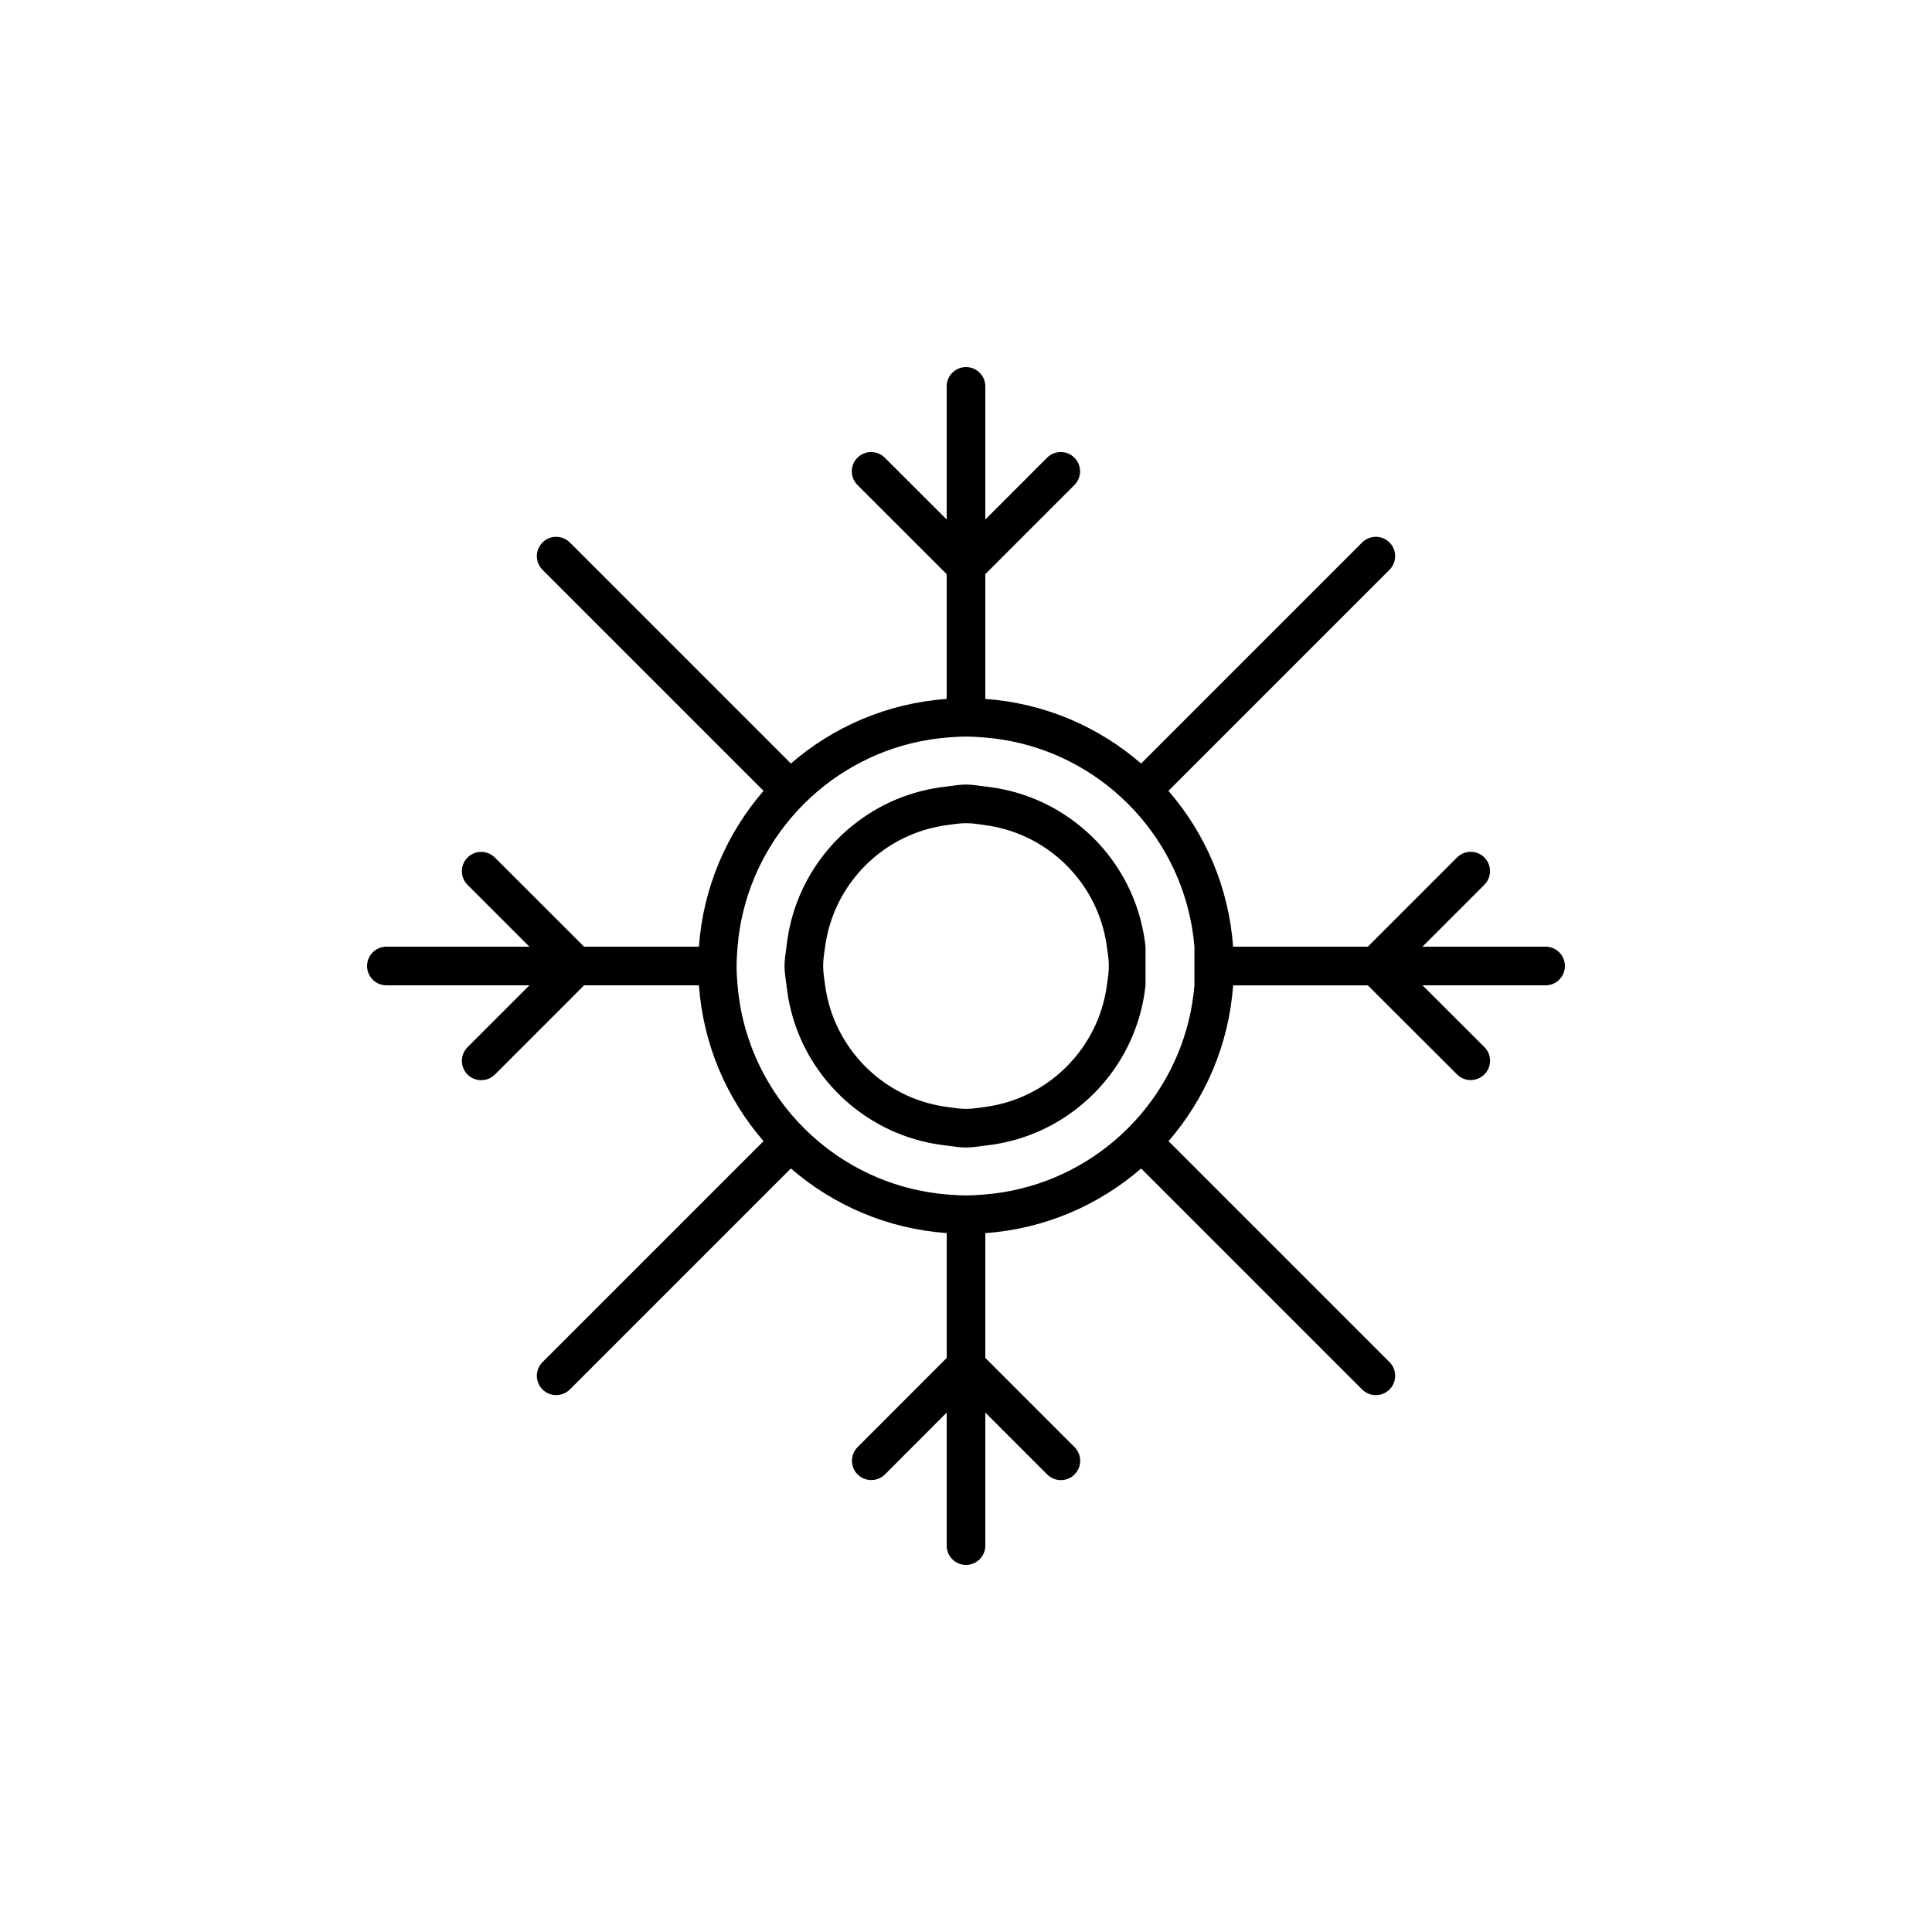<?xml version="1.0" encoding="utf-8"?>
<!-- Generator: Adobe Illustrator 16.0.0, SVG Export Plug-In . SVG Version: 6.00 Build 0)  -->
<!DOCTYPE svg PUBLIC "-//W3C//DTD SVG 1.1//EN" "http://www.w3.org/Graphics/SVG/1.1/DTD/svg11.dtd">
<svg version="1.1" id="Layer_1" xmlns="http://www.w3.org/2000/svg" xmlns:xlink="http://www.w3.org/1999/xlink" x="0px" y="0px"
	 width="50px" height="50px" viewBox="34.5 34.5 50 50" enable-background="new 34.5 34.5 50 50" xml:space="preserve">
<path d="M74.5,59h-3.187l1.602-1.602c0.195-0.195,0.195-0.512,0-0.707s-0.512-0.195-0.707,0L69.899,59h-3.487
	c-0.11-1.537-0.721-2.935-1.673-4.033l5.721-5.721c0.195-0.195,0.195-0.512,0-0.707s-0.512-0.195-0.707,0l-5.721,5.721
	c-1.099-0.951-2.496-1.562-4.032-1.672v-3.229l2.306-2.307c0.195-0.195,0.195-0.512,0-0.707s-0.512-0.195-0.707,0L60,47.945V44.5
	c0-0.276-0.224-0.5-0.5-0.5S59,44.224,59,44.5v3.445l-1.602-1.6c-0.195-0.195-0.512-0.195-0.707,0s-0.195,0.512,0,0.707L59,49.359
	v3.229c-1.536,0.11-2.934,0.721-4.032,1.672l-5.721-5.721c-0.195-0.195-0.512-0.195-0.707,0s-0.195,0.512,0,0.707l5.721,5.721
	c-0.952,1.099-1.562,2.496-1.673,4.033h-2.972l-2.309-2.307c-0.195-0.195-0.512-0.195-0.707,0s-0.195,0.512,0,0.707l1.601,1.6H44.5
	c-0.276,0-0.5,0.224-0.5,0.5s0.224,0.5,0.5,0.5h3.702l-1.602,1.602c-0.195,0.195-0.195,0.512,0,0.707
	c0.098,0.098,0.226,0.146,0.354,0.146s0.256-0.049,0.354-0.146L49.616,60h2.972c0.11,1.536,0.721,2.934,1.672,4.032l-5.72,5.72
	c-0.195,0.195-0.195,0.512,0,0.707c0.098,0.098,0.226,0.146,0.354,0.146s0.256-0.049,0.354-0.146l5.72-5.72
	c1.099,0.952,2.496,1.562,4.033,1.673v3.231l-2.306,2.308c-0.195,0.195-0.195,0.512,0,0.707c0.098,0.098,0.226,0.146,0.354,0.146
	s0.256-0.049,0.354-0.146L59,71.058V74.5c0,0.276,0.224,0.5,0.5,0.5s0.5-0.224,0.5-0.5v-3.443l1.602,1.602
	c0.195,0.195,0.512,0.195,0.707,0s0.195-0.512,0-0.707L60,69.643v-3.23c1.537-0.11,2.935-0.721,4.033-1.673l5.72,5.72
	c0.098,0.098,0.226,0.146,0.354,0.146s0.256-0.049,0.354-0.146c0.195-0.195,0.195-0.512,0-0.707l-5.72-5.72
	c0.951-1.099,1.562-2.496,1.672-4.032H69.9l2.308,2.305c0.098,0.098,0.226,0.146,0.354,0.146s0.256-0.049,0.354-0.146
	c0.195-0.195,0.195-0.513,0-0.707L71.314,60H74.5c0.276,0,0.5-0.224,0.5-0.5S74.776,59,74.5,59z M65.412,60
	c-0.105,1.262-0.605,2.411-1.378,3.326c-0.216,0.255-0.452,0.491-0.707,0.707c-0.915,0.773-2.065,1.273-3.327,1.379
	c-0.165,0.014-0.331,0.025-0.5,0.025s-0.335-0.012-0.5-0.025c-1.262-0.105-2.412-0.605-3.327-1.379
	c-0.255-0.216-0.491-0.452-0.707-0.707c-0.772-0.915-1.272-2.064-1.378-3.326c-0.014-0.165-0.025-0.331-0.025-0.5
	s0.012-0.335,0.025-0.5c0.105-1.262,0.605-2.412,1.379-3.327c0.216-0.255,0.452-0.491,0.707-0.707
	c0.915-0.772,2.064-1.272,3.326-1.378c0.165-0.014,0.331-0.025,0.5-0.025s0.335,0.012,0.5,0.025
	c1.262,0.105,2.411,0.605,3.326,1.378c0.255,0.216,0.491,0.452,0.707,0.707c0.773,0.915,1.273,2.065,1.379,3.327V60z"/>
<path d="M64.146,59c-0.099-0.918-0.456-1.75-1.007-2.433c-0.211-0.261-0.446-0.496-0.708-0.706
	c-0.682-0.551-1.514-0.907-2.431-1.006c-0.166-0.019-0.329-0.051-0.5-0.051s-0.334,0.032-0.5,0.051
	c-0.917,0.099-1.749,0.455-2.431,1.006c-0.262,0.21-0.497,0.445-0.708,0.706c-0.551,0.683-0.908,1.515-1.007,2.433
	c-0.019,0.166-0.051,0.329-0.051,0.5s0.032,0.334,0.051,0.5c0.099,0.917,0.455,1.749,1.006,2.432
	c0.211,0.261,0.446,0.496,0.707,0.707c0.683,0.552,1.515,0.909,2.433,1.008c0.166,0.019,0.329,0.051,0.5,0.051
	s0.334-0.032,0.5-0.051c0.918-0.099,1.75-0.456,2.433-1.008c0.261-0.211,0.496-0.446,0.707-0.707
	c0.551-0.683,0.907-1.515,1.006-2.432V59z M63.146,60c-0.088,0.644-0.337,1.23-0.713,1.725c-0.203,0.268-0.439,0.504-0.706,0.708
	c-0.495,0.376-1.082,0.626-1.727,0.714c-0.165,0.022-0.329,0.051-0.5,0.051s-0.335-0.028-0.5-0.051
	c-0.645-0.088-1.231-0.338-1.727-0.714c-0.267-0.204-0.503-0.44-0.706-0.708c-0.376-0.494-0.625-1.081-0.713-1.725
	c-0.022-0.165-0.051-0.329-0.051-0.5s0.028-0.335,0.051-0.5c0.088-0.644,0.338-1.231,0.714-1.726
	c0.203-0.267,0.44-0.504,0.707-0.707c0.494-0.375,1.081-0.624,1.725-0.712c0.165-0.022,0.329-0.051,0.5-0.051s0.335,0.028,0.5,0.051
	c0.644,0.088,1.23,0.337,1.725,0.712c0.267,0.203,0.504,0.44,0.707,0.707c0.376,0.494,0.626,1.082,0.714,1.726
	c0.022,0.165,0.051,0.329,0.051,0.5S63.168,59.835,63.146,60z"/>
</svg>
